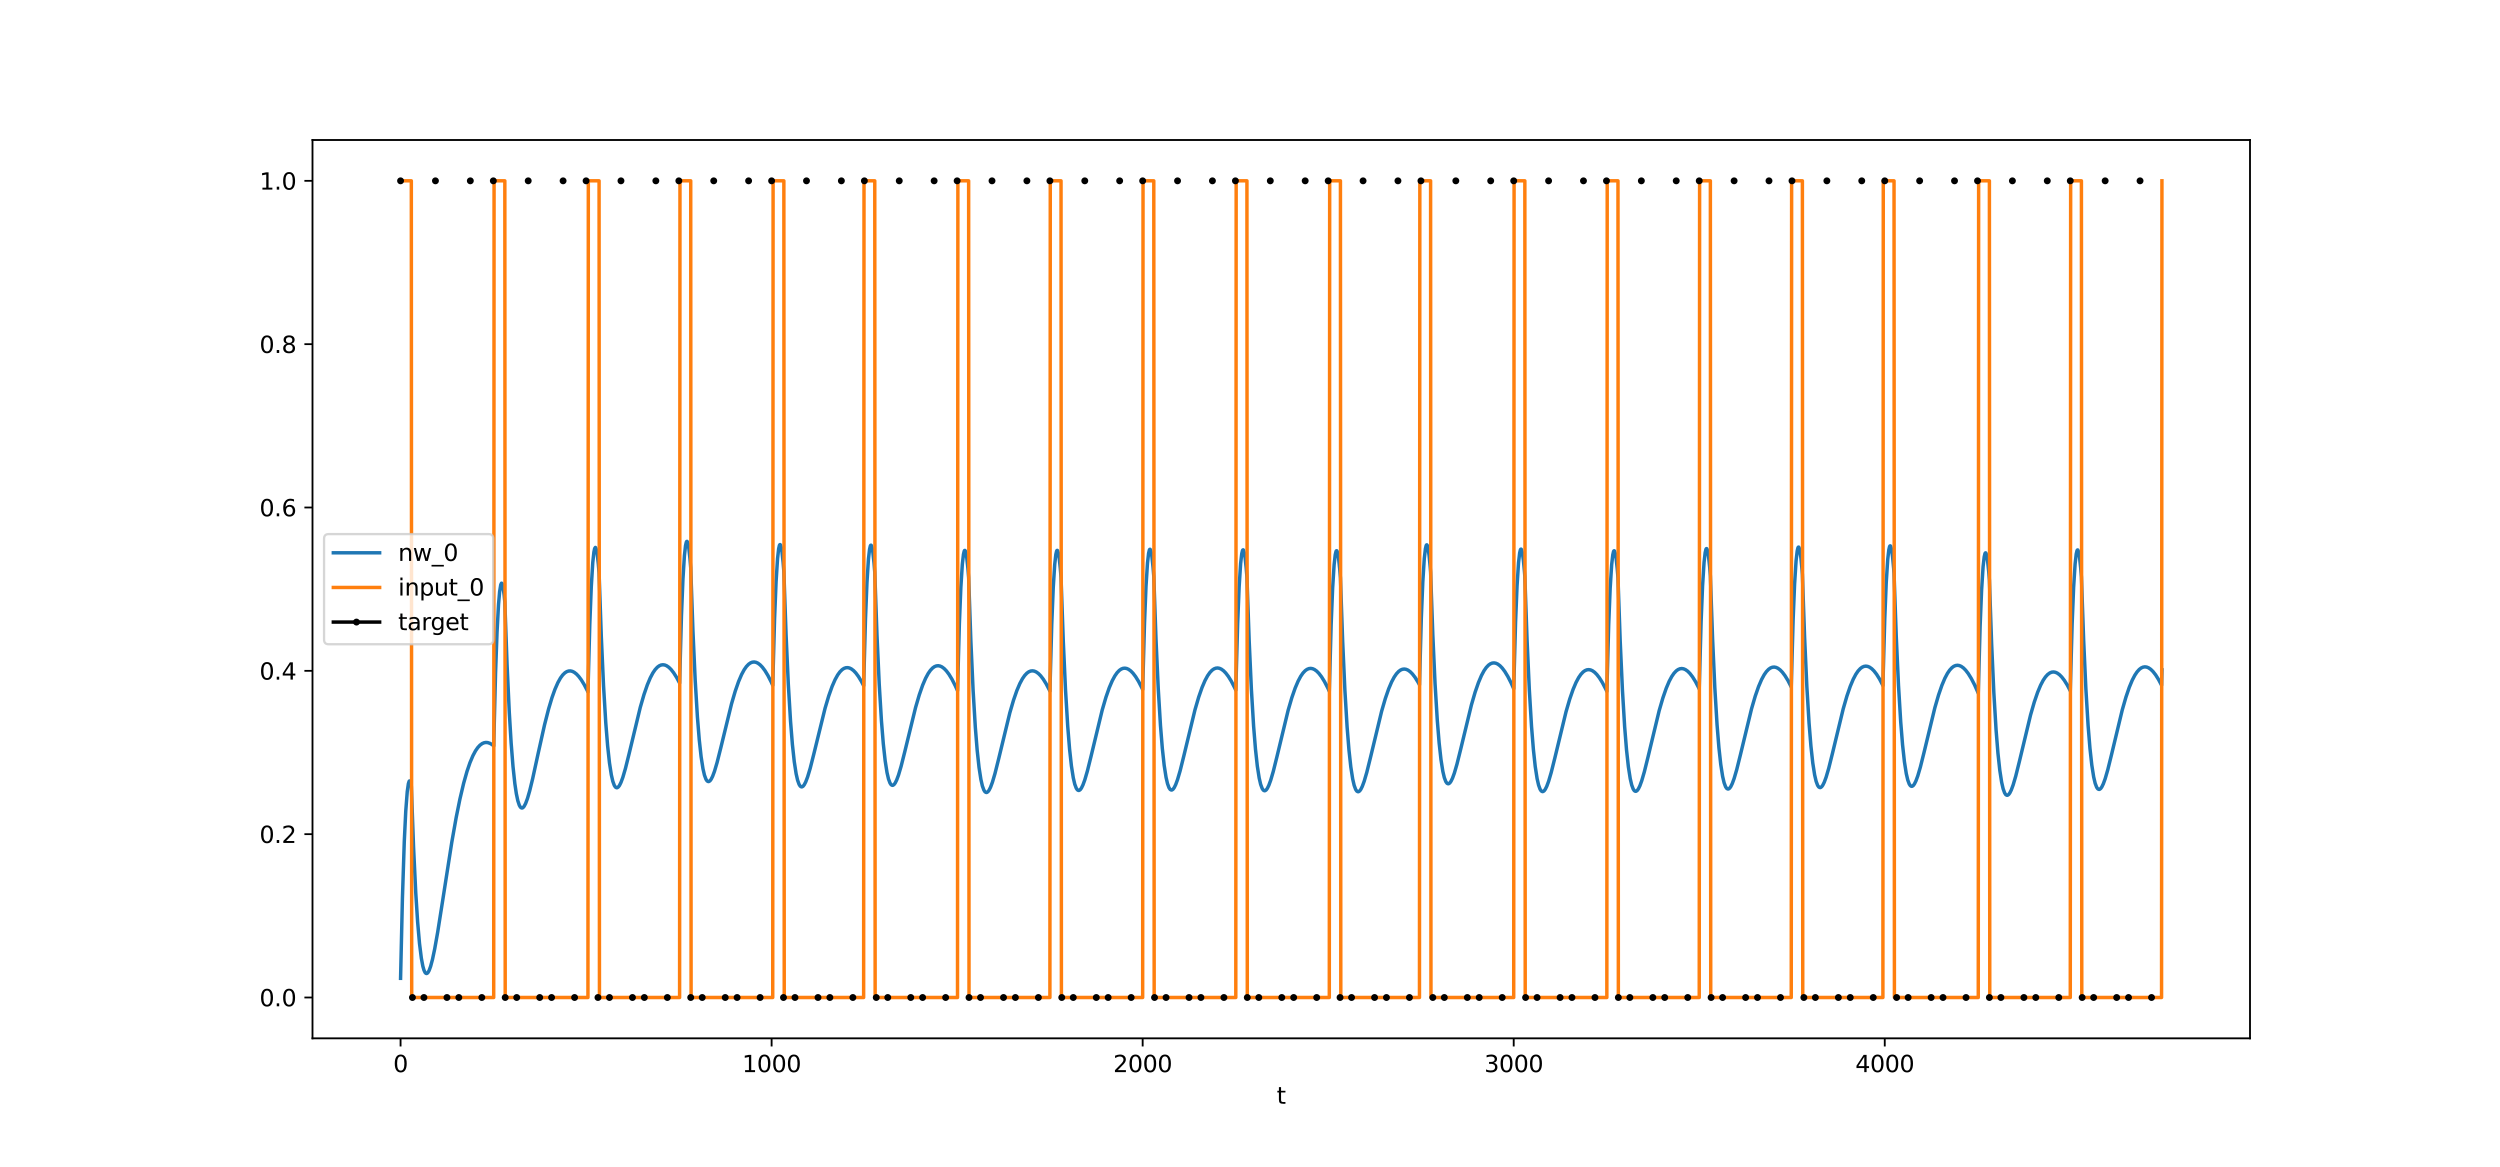 <?xml version="1.0" encoding="utf-8" standalone="no"?>
<!DOCTYPE svg PUBLIC "-//W3C//DTD SVG 1.1//EN"
  "http://www.w3.org/Graphics/SVG/1.1/DTD/svg11.dtd">
<svg xmlns:xlink="http://www.w3.org/1999/xlink" width="1080pt" height="504pt" viewBox="0 0 1080 504" xmlns="http://www.w3.org/2000/svg" version="1.1">
 <defs>
  <style type="text/css">*{stroke-linejoin: round; stroke-linecap: butt}</style>
 </defs>
 <g id="figure_1">
  <g id="patch_1">
   <path d="M 0 504 
L 1080 504 
L 1080 0 
L 0 0 
z
" style="fill: #ffffff"/>
  </g>
  <g id="axes_1">
   <g id="patch_2">
    <path d="M 135 448.56 
L 972 448.56 
L 972 60.48 
L 135 60.48 
z
" style="fill: #ffffff"/>
   </g>
   <g id="matplotlib.axis_1">
    <g id="xtick_1">
     <g id="line2d_1">
      <defs>
       <path id="mf1844cae57" d="M 0 0 
L 0 3.5 
" style="stroke: #000000; stroke-width: 0.8"/>
      </defs>
      <g>
       <use xlink:href="#mf1844cae57" x="173.045" y="448.56" style="stroke: #000000; stroke-width: 0.8"/>
      </g>
     </g>
     <g id="text_1">
      <!-- 0 -->
      <g transform="translate(169.864 463.158) scale(0.1 -0.1)">
       <defs>
        <path id="DejaVuSans-30" d="M 2034 4250 
Q 1547 4250 1301 3770 
Q 1056 3291 1056 2328 
Q 1056 1369 1301 889 
Q 1547 409 2034 409 
Q 2525 409 2770 889 
Q 3016 1369 3016 2328 
Q 3016 3291 2770 3770 
Q 2525 4250 2034 4250 
z
M 2034 4750 
Q 2819 4750 3233 4129 
Q 3647 3509 3647 2328 
Q 3647 1150 3233 529 
Q 2819 -91 2034 -91 
Q 1250 -91 836 529 
Q 422 1150 422 2328 
Q 422 3509 836 4129 
Q 1250 4750 2034 4750 
z
" transform="scale(0.016)"/>
       </defs>
       <use xlink:href="#DejaVuSans-30"/>
      </g>
     </g>
    </g>
    <g id="xtick_2">
     <g id="line2d_2">
      <g>
       <use xlink:href="#mf1844cae57" x="333.338" y="448.56" style="stroke: #000000; stroke-width: 0.8"/>
      </g>
     </g>
     <g id="text_2">
      <!-- 1000 -->
      <g transform="translate(320.613 463.158) scale(0.1 -0.1)">
       <defs>
        <path id="DejaVuSans-31" d="M 794 531 
L 1825 531 
L 1825 4091 
L 703 3866 
L 703 4441 
L 1819 4666 
L 2450 4666 
L 2450 531 
L 3481 531 
L 3481 0 
L 794 0 
L 794 531 
z
" transform="scale(0.016)"/>
       </defs>
       <use xlink:href="#DejaVuSans-31"/>
       <use xlink:href="#DejaVuSans-30" x="63.623"/>
       <use xlink:href="#DejaVuSans-30" x="127.246"/>
       <use xlink:href="#DejaVuSans-30" x="190.869"/>
      </g>
     </g>
    </g>
    <g id="xtick_3">
     <g id="line2d_3">
      <g>
       <use xlink:href="#mf1844cae57" x="493.631" y="448.56" style="stroke: #000000; stroke-width: 0.8"/>
      </g>
     </g>
     <g id="text_3">
      <!-- 2000 -->
      <g transform="translate(480.906 463.158) scale(0.1 -0.1)">
       <defs>
        <path id="DejaVuSans-32" d="M 1228 531 
L 3431 531 
L 3431 0 
L 469 0 
L 469 531 
Q 828 903 1448 1529 
Q 2069 2156 2228 2338 
Q 2531 2678 2651 2914 
Q 2772 3150 2772 3378 
Q 2772 3750 2511 3984 
Q 2250 4219 1831 4219 
Q 1534 4219 1204 4116 
Q 875 4013 500 3803 
L 500 4441 
Q 881 4594 1212 4672 
Q 1544 4750 1819 4750 
Q 2544 4750 2975 4387 
Q 3406 4025 3406 3419 
Q 3406 3131 3298 2873 
Q 3191 2616 2906 2266 
Q 2828 2175 2409 1742 
Q 1991 1309 1228 531 
z
" transform="scale(0.016)"/>
       </defs>
       <use xlink:href="#DejaVuSans-32"/>
       <use xlink:href="#DejaVuSans-30" x="63.623"/>
       <use xlink:href="#DejaVuSans-30" x="127.246"/>
       <use xlink:href="#DejaVuSans-30" x="190.869"/>
      </g>
     </g>
    </g>
    <g id="xtick_4">
     <g id="line2d_4">
      <g>
       <use xlink:href="#mf1844cae57" x="653.923" y="448.56" style="stroke: #000000; stroke-width: 0.8"/>
      </g>
     </g>
     <g id="text_4">
      <!-- 3000 -->
      <g transform="translate(641.198 463.158) scale(0.1 -0.1)">
       <defs>
        <path id="DejaVuSans-33" d="M 2597 2516 
Q 3050 2419 3304 2112 
Q 3559 1806 3559 1356 
Q 3559 666 3084 287 
Q 2609 -91 1734 -91 
Q 1441 -91 1130 -33 
Q 819 25 488 141 
L 488 750 
Q 750 597 1062 519 
Q 1375 441 1716 441 
Q 2309 441 2620 675 
Q 2931 909 2931 1356 
Q 2931 1769 2642 2001 
Q 2353 2234 1838 2234 
L 1294 2234 
L 1294 2753 
L 1863 2753 
Q 2328 2753 2575 2939 
Q 2822 3125 2822 3475 
Q 2822 3834 2567 4026 
Q 2313 4219 1838 4219 
Q 1578 4219 1281 4162 
Q 984 4106 628 3988 
L 628 4550 
Q 988 4650 1302 4700 
Q 1616 4750 1894 4750 
Q 2613 4750 3031 4423 
Q 3450 4097 3450 3541 
Q 3450 3153 3228 2886 
Q 3006 2619 2597 2516 
z
" transform="scale(0.016)"/>
       </defs>
       <use xlink:href="#DejaVuSans-33"/>
       <use xlink:href="#DejaVuSans-30" x="63.623"/>
       <use xlink:href="#DejaVuSans-30" x="127.246"/>
       <use xlink:href="#DejaVuSans-30" x="190.869"/>
      </g>
     </g>
    </g>
    <g id="xtick_5">
     <g id="line2d_5">
      <g>
       <use xlink:href="#mf1844cae57" x="814.216" y="448.56" style="stroke: #000000; stroke-width: 0.8"/>
      </g>
     </g>
     <g id="text_5">
      <!-- 4000 -->
      <g transform="translate(801.491 463.158) scale(0.1 -0.1)">
       <defs>
        <path id="DejaVuSans-34" d="M 2419 4116 
L 825 1625 
L 2419 1625 
L 2419 4116 
z
M 2253 4666 
L 3047 4666 
L 3047 1625 
L 3713 1625 
L 3713 1100 
L 3047 1100 
L 3047 0 
L 2419 0 
L 2419 1100 
L 313 1100 
L 313 1709 
L 2253 4666 
z
" transform="scale(0.016)"/>
       </defs>
       <use xlink:href="#DejaVuSans-34"/>
       <use xlink:href="#DejaVuSans-30" x="63.623"/>
       <use xlink:href="#DejaVuSans-30" x="127.246"/>
       <use xlink:href="#DejaVuSans-30" x="190.869"/>
      </g>
     </g>
    </g>
    <g id="text_6">
     <!-- t -->
     <g transform="translate(551.54 476.837) scale(0.1 -0.1)">
      <defs>
       <path id="DejaVuSans-74" d="M 1172 4494 
L 1172 3500 
L 2356 3500 
L 2356 3053 
L 1172 3053 
L 1172 1153 
Q 1172 725 1289 603 
Q 1406 481 1766 481 
L 2356 481 
L 2356 0 
L 1766 0 
Q 1100 0 847 248 
Q 594 497 594 1153 
L 594 3053 
L 172 3053 
L 172 3500 
L 594 3500 
L 594 4494 
L 1172 4494 
z
" transform="scale(0.016)"/>
      </defs>
      <use xlink:href="#DejaVuSans-74"/>
     </g>
    </g>
   </g>
   <g id="matplotlib.axis_2">
    <g id="ytick_1">
     <g id="line2d_6">
      <defs>
       <path id="m1fc1ba0009" d="M 0 0 
L -3.5 0 
" style="stroke: #000000; stroke-width: 0.8"/>
      </defs>
      <g>
       <use xlink:href="#m1fc1ba0009" x="135" y="430.92" style="stroke: #000000; stroke-width: 0.8"/>
      </g>
     </g>
     <g id="text_7">
      <!-- 0.0 -->
      <g transform="translate(112.097 434.719) scale(0.1 -0.1)">
       <defs>
        <path id="DejaVuSans-2e" d="M 684 794 
L 1344 794 
L 1344 0 
L 684 0 
L 684 794 
z
" transform="scale(0.016)"/>
       </defs>
       <use xlink:href="#DejaVuSans-30"/>
       <use xlink:href="#DejaVuSans-2e" x="63.623"/>
       <use xlink:href="#DejaVuSans-30" x="95.41"/>
      </g>
     </g>
    </g>
    <g id="ytick_2">
     <g id="line2d_7">
      <g>
       <use xlink:href="#m1fc1ba0009" x="135" y="360.36" style="stroke: #000000; stroke-width: 0.8"/>
      </g>
     </g>
     <g id="text_8">
      <!-- 0.2 -->
      <g transform="translate(112.097 364.159) scale(0.1 -0.1)">
       <use xlink:href="#DejaVuSans-30"/>
       <use xlink:href="#DejaVuSans-2e" x="63.623"/>
       <use xlink:href="#DejaVuSans-32" x="95.41"/>
      </g>
     </g>
    </g>
    <g id="ytick_3">
     <g id="line2d_8">
      <g>
       <use xlink:href="#m1fc1ba0009" x="135" y="289.8" style="stroke: #000000; stroke-width: 0.8"/>
      </g>
     </g>
     <g id="text_9">
      <!-- 0.4 -->
      <g transform="translate(112.097 293.599) scale(0.1 -0.1)">
       <use xlink:href="#DejaVuSans-30"/>
       <use xlink:href="#DejaVuSans-2e" x="63.623"/>
       <use xlink:href="#DejaVuSans-34" x="95.41"/>
      </g>
     </g>
    </g>
    <g id="ytick_4">
     <g id="line2d_9">
      <g>
       <use xlink:href="#m1fc1ba0009" x="135" y="219.24" style="stroke: #000000; stroke-width: 0.8"/>
      </g>
     </g>
     <g id="text_10">
      <!-- 0.6 -->
      <g transform="translate(112.097 223.039) scale(0.1 -0.1)">
       <defs>
        <path id="DejaVuSans-36" d="M 2113 2584 
Q 1688 2584 1439 2293 
Q 1191 2003 1191 1497 
Q 1191 994 1439 701 
Q 1688 409 2113 409 
Q 2538 409 2786 701 
Q 3034 994 3034 1497 
Q 3034 2003 2786 2293 
Q 2538 2584 2113 2584 
z
M 3366 4563 
L 3366 3988 
Q 3128 4100 2886 4159 
Q 2644 4219 2406 4219 
Q 1781 4219 1451 3797 
Q 1122 3375 1075 2522 
Q 1259 2794 1537 2939 
Q 1816 3084 2150 3084 
Q 2853 3084 3261 2657 
Q 3669 2231 3669 1497 
Q 3669 778 3244 343 
Q 2819 -91 2113 -91 
Q 1303 -91 875 529 
Q 447 1150 447 2328 
Q 447 3434 972 4092 
Q 1497 4750 2381 4750 
Q 2619 4750 2861 4703 
Q 3103 4656 3366 4563 
z
" transform="scale(0.016)"/>
       </defs>
       <use xlink:href="#DejaVuSans-30"/>
       <use xlink:href="#DejaVuSans-2e" x="63.623"/>
       <use xlink:href="#DejaVuSans-36" x="95.41"/>
      </g>
     </g>
    </g>
    <g id="ytick_5">
     <g id="line2d_10">
      <g>
       <use xlink:href="#m1fc1ba0009" x="135" y="148.68" style="stroke: #000000; stroke-width: 0.8"/>
      </g>
     </g>
     <g id="text_11">
      <!-- 0.8 -->
      <g transform="translate(112.097 152.479) scale(0.1 -0.1)">
       <defs>
        <path id="DejaVuSans-38" d="M 2034 2216 
Q 1584 2216 1326 1975 
Q 1069 1734 1069 1313 
Q 1069 891 1326 650 
Q 1584 409 2034 409 
Q 2484 409 2743 651 
Q 3003 894 3003 1313 
Q 3003 1734 2745 1975 
Q 2488 2216 2034 2216 
z
M 1403 2484 
Q 997 2584 770 2862 
Q 544 3141 544 3541 
Q 544 4100 942 4425 
Q 1341 4750 2034 4750 
Q 2731 4750 3128 4425 
Q 3525 4100 3525 3541 
Q 3525 3141 3298 2862 
Q 3072 2584 2669 2484 
Q 3125 2378 3379 2068 
Q 3634 1759 3634 1313 
Q 3634 634 3220 271 
Q 2806 -91 2034 -91 
Q 1263 -91 848 271 
Q 434 634 434 1313 
Q 434 1759 690 2068 
Q 947 2378 1403 2484 
z
M 1172 3481 
Q 1172 3119 1398 2916 
Q 1625 2713 2034 2713 
Q 2441 2713 2670 2916 
Q 2900 3119 2900 3481 
Q 2900 3844 2670 4047 
Q 2441 4250 2034 4250 
Q 1625 4250 1398 4047 
Q 1172 3844 1172 3481 
z
" transform="scale(0.016)"/>
       </defs>
       <use xlink:href="#DejaVuSans-30"/>
       <use xlink:href="#DejaVuSans-2e" x="63.623"/>
       <use xlink:href="#DejaVuSans-38" x="95.41"/>
      </g>
     </g>
    </g>
    <g id="ytick_6">
     <g id="line2d_11">
      <g>
       <use xlink:href="#m1fc1ba0009" x="135" y="78.12" style="stroke: #000000; stroke-width: 0.8"/>
      </g>
     </g>
     <g id="text_12">
      <!-- 1.0 -->
      <g transform="translate(112.097 81.919) scale(0.1 -0.1)">
       <use xlink:href="#DejaVuSans-31"/>
       <use xlink:href="#DejaVuSans-2e" x="63.623"/>
       <use xlink:href="#DejaVuSans-30" x="95.41"/>
      </g>
     </g>
    </g>
   </g>
   <g id="line2d_12">
    <path d="M 173.045 422.64 
L 173.847 388.024 
L 174.648 363.56 
L 175.29 350.322 
L 175.931 341.987 
L 176.412 338.587 
L 176.732 337.544 
L 176.892 337.366 
L 177.053 337.405 
L 177.373 338.106 
L 177.694 339.588 
L 178.656 365.975 
L 179.617 385.905 
L 180.419 398.334 
L 181.22 407.527 
L 182.022 413.953 
L 182.663 417.381 
L 183.144 419.078 
L 183.625 420.109 
L 183.945 420.46 
L 184.266 420.563 
L 184.587 420.437 
L 184.907 420.099 
L 185.388 419.23 
L 186.029 417.472 
L 186.831 414.465 
L 187.792 409.92 
L 189.075 402.722 
L 191.159 389.511 
L 195.166 363.889 
L 197.089 353.06 
L 198.692 345.156 
L 200.295 338.373 
L 201.738 333.258 
L 203.02 329.495 
L 204.303 326.45 
L 205.425 324.354 
L 206.386 322.96 
L 207.348 321.92 
L 208.31 321.217 
L 209.111 320.875 
L 209.913 320.742 
L 210.714 320.808 
L 211.676 321.133 
L 212.638 321.708 
L 213.279 322.221 
L 214.08 290.742 
L 214.722 273.023 
L 215.363 261.105 
L 215.844 255.551 
L 216.324 252.595 
L 216.645 251.941 
L 216.805 251.983 
L 216.966 252.26 
L 217.286 253.483 
L 217.767 256.876 
L 218.088 260.089 
L 219.049 287.045 
L 220.011 307.764 
L 220.813 320.996 
L 221.614 331.109 
L 222.416 338.557 
L 223.057 342.868 
L 223.698 345.915 
L 224.339 347.864 
L 224.82 348.696 
L 225.301 349.052 
L 225.621 349.052 
L 225.942 348.879 
L 226.423 348.327 
L 227.064 347.11 
L 227.866 344.95 
L 228.827 341.633 
L 230.11 336.371 
L 232.514 325.335 
L 235.239 313.133 
L 237.002 306.236 
L 238.445 301.411 
L 239.727 297.811 
L 241.01 294.886 
L 242.132 292.886 
L 243.093 291.581 
L 244.055 290.645 
L 244.857 290.139 
L 245.658 289.874 
L 246.459 289.841 
L 247.261 290.029 
L 248.062 290.429 
L 249.024 291.173 
L 249.986 292.188 
L 251.108 293.687 
L 252.39 295.78 
L 253.833 298.565 
L 253.993 298.9 
L 254.795 269.54 
L 255.436 253.419 
L 256.077 243.013 
L 256.558 238.537 
L 256.878 236.987 
L 257.199 236.494 
L 257.359 236.622 
L 257.68 237.584 
L 258.001 239.431 
L 258.481 243.723 
L 258.802 247.513 
L 259.764 274.979 
L 260.726 296.209 
L 261.687 312.205 
L 262.489 322.169 
L 263.29 329.545 
L 264.092 334.724 
L 264.733 337.519 
L 265.374 339.286 
L 265.855 340.023 
L 266.336 340.317 
L 266.656 340.291 
L 267.137 339.956 
L 267.618 339.304 
L 268.259 338.011 
L 269.061 335.835 
L 270.183 332.008 
L 271.786 325.567 
L 276.594 305.588 
L 278.197 300.06 
L 279.64 295.87 
L 280.922 292.827 
L 282.044 290.706 
L 283.006 289.292 
L 283.968 288.246 
L 284.769 287.649 
L 285.571 287.294 
L 286.372 287.176 
L 287.174 287.283 
L 287.975 287.608 
L 288.937 288.271 
L 289.899 289.214 
L 291.021 290.643 
L 292.303 292.674 
L 293.586 295.086 
L 294.387 266.059 
L 295.028 250.186 
L 295.669 240.013 
L 296.15 235.703 
L 296.471 234.258 
L 296.631 233.935 
L 296.791 233.868 
L 296.952 234.045 
L 297.272 235.103 
L 297.593 237.044 
L 298.074 241.47 
L 298.394 245.346 
L 299.356 272.673 
L 300.318 293.79 
L 301.28 309.697 
L 302.081 319.603 
L 302.882 326.936 
L 303.684 332.083 
L 304.325 334.86 
L 304.966 336.617 
L 305.447 337.349 
L 305.928 337.642 
L 306.249 337.618 
L 306.73 337.288 
L 307.21 336.643 
L 307.852 335.364 
L 308.653 333.212 
L 309.775 329.429 
L 311.378 323.071 
L 316.026 304.026 
L 317.629 298.554 
L 319.072 294.412 
L 320.354 291.412 
L 321.476 289.33 
L 322.438 287.952 
L 323.4 286.943 
L 324.201 286.38 
L 325.003 286.061 
L 325.804 285.98 
L 326.606 286.127 
L 327.407 286.493 
L 328.369 287.208 
L 329.331 288.205 
L 330.453 289.702 
L 331.735 291.813 
L 333.178 294.646 
L 333.819 296.044 
L 334.62 267.136 
L 335.262 251.354 
L 335.903 241.267 
L 336.384 237.019 
L 336.704 235.614 
L 336.865 235.311 
L 337.025 235.262 
L 337.185 235.459 
L 337.506 236.554 
L 337.826 238.53 
L 338.307 243.008 
L 338.628 246.916 
L 339.589 274.367 
L 340.551 295.598 
L 341.513 311.608 
L 342.314 321.593 
L 343.116 328.998 
L 343.917 334.212 
L 344.559 337.038 
L 345.2 338.839 
L 345.681 339.604 
L 346.161 339.926 
L 346.482 339.921 
L 346.963 339.617 
L 347.444 338.997 
L 348.085 337.749 
L 348.886 335.63 
L 350.009 331.887 
L 351.611 325.573 
L 356.42 305.997 
L 358.023 300.607 
L 359.466 296.543 
L 360.748 293.61 
L 361.87 291.585 
L 362.832 290.253 
L 363.794 289.287 
L 364.595 288.757 
L 365.397 288.469 
L 366.198 288.416 
L 367 288.588 
L 367.801 288.977 
L 368.763 289.715 
L 369.725 290.731 
L 370.847 292.244 
L 372.129 294.368 
L 373.091 296.211 
L 373.892 267.327 
L 374.533 251.563 
L 375.174 241.494 
L 375.655 237.257 
L 375.976 235.86 
L 376.136 235.561 
L 376.297 235.516 
L 376.457 235.717 
L 376.777 236.82 
L 377.098 238.803 
L 377.579 243.292 
L 377.899 247.208 
L 378.861 274.483 
L 379.823 295.557 
L 380.785 311.428 
L 381.586 321.308 
L 382.388 328.619 
L 383.189 333.747 
L 383.83 336.512 
L 384.471 338.257 
L 384.952 338.983 
L 385.433 339.269 
L 385.754 339.241 
L 386.235 338.906 
L 386.716 338.256 
L 387.357 336.972 
L 388.158 334.815 
L 389.28 331.026 
L 390.883 324.664 
L 395.532 305.623 
L 397.135 300.155 
L 398.577 296.016 
L 399.86 293.019 
L 400.982 290.94 
L 401.943 289.563 
L 402.905 288.556 
L 403.707 287.994 
L 404.508 287.676 
L 405.309 287.594 
L 406.111 287.742 
L 406.912 288.107 
L 407.874 288.821 
L 408.836 289.816 
L 409.958 291.309 
L 411.24 293.415 
L 412.683 296.241 
L 413.645 298.363 
L 414.446 269.51 
L 415.087 253.769 
L 415.728 243.722 
L 416.209 239.501 
L 416.53 238.114 
L 416.69 237.82 
L 416.851 237.78 
L 417.011 237.985 
L 417.331 239.096 
L 417.652 241.088 
L 418.133 245.588 
L 418.453 249.511 
L 419.415 276.955 
L 420.377 298.174 
L 421.339 314.169 
L 422.14 324.138 
L 422.942 331.523 
L 423.743 336.714 
L 424.384 339.52 
L 425.025 341.301 
L 425.506 342.048 
L 425.987 342.353 
L 426.308 342.336 
L 426.789 342.013 
L 427.27 341.374 
L 427.911 340.098 
L 428.712 337.944 
L 429.834 334.15 
L 431.437 327.757 
L 436.246 307.925 
L 437.849 302.446 
L 439.292 298.3 
L 440.574 295.295 
L 441.696 293.207 
L 442.658 291.821 
L 443.619 290.801 
L 444.421 290.227 
L 445.222 289.894 
L 446.024 289.797 
L 446.825 289.926 
L 447.627 290.271 
L 448.588 290.957 
L 449.55 291.923 
L 450.672 293.378 
L 451.955 295.436 
L 453.397 298.203 
L 453.558 298.537 
L 454.359 269.631 
L 455 253.85 
L 455.641 243.765 
L 456.122 239.518 
L 456.443 238.113 
L 456.603 237.81 
L 456.763 237.762 
L 456.924 237.959 
L 457.244 239.055 
L 457.565 241.031 
L 458.046 245.51 
L 458.366 249.418 
L 459.328 276.728 
L 460.29 297.825 
L 461.252 313.708 
L 462.053 323.59 
L 462.855 330.897 
L 463.656 336.016 
L 464.297 338.769 
L 464.938 340.499 
L 465.419 341.212 
L 465.9 341.484 
L 466.221 341.445 
L 466.702 341.093 
L 467.182 340.425 
L 467.824 339.115 
L 468.625 336.922 
L 469.747 333.08 
L 471.35 326.632 
L 476.159 306.715 
L 477.762 301.228 
L 479.204 297.083 
L 480.487 294.084 
L 481.609 292.004 
L 482.571 290.626 
L 483.532 289.618 
L 484.334 289.054 
L 485.135 288.733 
L 485.937 288.648 
L 486.738 288.79 
L 487.54 289.15 
L 488.501 289.854 
L 489.463 290.838 
L 490.585 292.315 
L 491.867 294.4 
L 493.31 297.198 
L 493.631 297.879 
L 494.432 269.023 
L 495.073 253.282 
L 495.715 243.235 
L 496.195 239.015 
L 496.516 237.629 
L 496.676 237.335 
L 496.837 237.295 
L 496.997 237.501 
L 497.317 238.614 
L 497.638 240.608 
L 498.119 245.112 
L 498.439 249.037 
L 499.401 276.381 
L 500.363 297.508 
L 501.325 313.42 
L 502.126 323.324 
L 502.928 330.651 
L 503.729 335.788 
L 504.37 338.555 
L 505.011 340.298 
L 505.492 341.02 
L 505.973 341.301 
L 506.294 341.268 
L 506.775 340.923 
L 507.256 340.263 
L 507.897 338.962 
L 508.698 336.78 
L 509.82 332.951 
L 511.423 326.519 
L 516.232 306.631 
L 517.835 301.149 
L 519.278 297.007 
L 520.56 294.008 
L 521.682 291.929 
L 522.644 290.552 
L 523.605 289.543 
L 524.407 288.978 
L 525.208 288.656 
L 526.01 288.57 
L 526.811 288.711 
L 527.613 289.069 
L 528.574 289.771 
L 529.536 290.754 
L 530.658 292.228 
L 531.941 294.311 
L 533.383 297.105 
L 533.864 298.133 
L 534.666 269.272 
L 535.307 253.528 
L 535.948 243.478 
L 536.429 239.256 
L 536.749 237.868 
L 536.91 237.574 
L 537.07 237.534 
L 537.23 237.739 
L 537.551 238.85 
L 537.871 240.843 
L 538.352 245.344 
L 538.673 249.268 
L 539.635 276.631 
L 540.596 297.775 
L 541.558 313.699 
L 542.36 323.612 
L 543.161 330.945 
L 543.963 336.089 
L 544.604 338.858 
L 545.245 340.604 
L 545.726 341.327 
L 546.207 341.609 
L 546.527 341.576 
L 547.008 341.232 
L 547.489 340.572 
L 548.13 339.27 
L 548.932 337.087 
L 550.054 333.254 
L 551.657 326.815 
L 556.465 306.893 
L 558.068 301.398 
L 559.511 297.244 
L 560.793 294.234 
L 561.915 292.144 
L 562.877 290.758 
L 563.839 289.741 
L 564.64 289.169 
L 565.442 288.84 
L 566.243 288.747 
L 567.045 288.88 
L 567.846 289.231 
L 568.808 289.925 
L 569.77 290.899 
L 570.892 292.365 
L 572.174 294.437 
L 573.617 297.22 
L 574.258 298.596 
L 575.059 269.714 
L 575.701 253.953 
L 576.342 243.887 
L 576.823 239.654 
L 577.143 238.259 
L 577.303 237.961 
L 577.464 237.918 
L 577.624 238.119 
L 577.945 239.224 
L 578.265 241.21 
L 578.746 245.702 
L 579.067 249.62 
L 580.028 277.001 
L 580.99 298.159 
L 581.952 314.096 
L 582.753 324.017 
L 583.555 331.357 
L 584.356 336.505 
L 584.998 339.278 
L 585.639 341.026 
L 586.12 341.75 
L 586.6 342.032 
L 586.921 342 
L 587.402 341.656 
L 587.883 340.995 
L 588.524 339.692 
L 589.325 337.507 
L 590.447 333.67 
L 592.05 327.223 
L 596.859 307.266 
L 598.462 301.756 
L 599.905 297.588 
L 601.187 294.566 
L 602.309 292.466 
L 603.271 291.07 
L 604.233 290.043 
L 605.034 289.463 
L 605.836 289.126 
L 606.637 289.025 
L 607.438 289.151 
L 608.24 289.494 
L 609.202 290.179 
L 610.163 291.144 
L 611.285 292.599 
L 612.568 294.659 
L 613.209 295.835 
L 614.01 267.011 
L 614.652 251.294 
L 615.293 241.271 
L 615.774 237.069 
L 616.094 235.695 
L 616.255 235.407 
L 616.415 235.373 
L 616.575 235.585 
L 616.896 236.71 
L 617.377 240.029 
L 617.857 245.119 
L 618.018 247.176 
L 618.98 274.349 
L 619.941 295.328 
L 620.903 311.11 
L 621.705 320.921 
L 622.506 328.166 
L 623.307 333.233 
L 623.949 335.95 
L 624.59 337.651 
L 625.071 338.344 
L 625.552 338.6 
L 625.872 338.552 
L 626.353 338.187 
L 626.834 337.51 
L 627.475 336.19 
L 628.277 333.991 
L 629.399 330.148 
L 631.001 323.717 
L 635.65 304.529 
L 637.253 299.025 
L 638.696 294.861 
L 639.978 291.844 
L 641.1 289.751 
L 642.062 288.365 
L 643.023 287.35 
L 643.825 286.782 
L 644.626 286.459 
L 645.428 286.375 
L 646.229 286.52 
L 647.031 286.884 
L 647.993 287.596 
L 648.954 288.592 
L 650.076 290.087 
L 651.359 292.197 
L 652.801 295.028 
L 653.923 297.526 
L 654.725 268.748 
L 655.366 253.065 
L 656.007 243.074 
L 656.488 238.895 
L 656.809 237.535 
L 656.969 237.254 
L 657.129 237.227 
L 657.289 237.446 
L 657.61 238.583 
L 658.091 241.919 
L 658.572 247.025 
L 658.732 249.086 
L 659.694 276.544 
L 660.656 297.775 
L 661.617 313.778 
L 662.419 323.751 
L 663.22 331.139 
L 664.022 336.333 
L 664.663 339.14 
L 665.304 340.92 
L 665.785 341.667 
L 666.266 341.971 
L 666.586 341.953 
L 667.067 341.629 
L 667.548 340.987 
L 668.189 339.709 
L 668.991 337.552 
L 670.113 333.75 
L 671.716 327.347 
L 676.525 307.477 
L 678.128 301.985 
L 679.57 297.827 
L 680.852 294.812 
L 681.975 292.716 
L 682.936 291.322 
L 683.898 290.296 
L 684.7 289.716 
L 685.501 289.379 
L 686.302 289.277 
L 687.104 289.401 
L 687.905 289.742 
L 688.867 290.424 
L 689.829 291.385 
L 690.951 292.835 
L 692.233 294.889 
L 693.676 297.652 
L 694.157 298.669 
L 694.958 269.771 
L 695.599 253.997 
L 696.241 243.92 
L 696.721 239.678 
L 697.042 238.278 
L 697.202 237.977 
L 697.363 237.93 
L 697.523 238.129 
L 697.844 239.229 
L 698.164 241.209 
L 698.645 245.694 
L 698.966 249.607 
L 699.927 276.958 
L 700.889 298.09 
L 701.851 314.001 
L 702.652 323.904 
L 703.454 331.227 
L 704.255 336.359 
L 704.896 339.121 
L 705.538 340.858 
L 706.018 341.575 
L 706.499 341.85 
L 706.82 341.814 
L 707.301 341.463 
L 707.782 340.797 
L 708.423 339.487 
L 709.224 337.294 
L 710.346 333.447 
L 711.949 326.99 
L 716.758 307.022 
L 718.361 301.514 
L 719.804 297.348 
L 721.086 294.33 
L 722.208 292.233 
L 723.17 290.841 
L 724.131 289.819 
L 724.933 289.243 
L 725.734 288.91 
L 726.536 288.813 
L 727.337 288.944 
L 728.139 289.292 
L 729.101 289.982 
L 730.062 290.953 
L 731.184 292.415 
L 732.467 294.484 
L 733.909 297.264 
L 734.07 297.6 
L 734.871 268.737 
L 735.512 252.991 
L 736.153 242.941 
L 736.634 238.719 
L 736.955 237.331 
L 737.115 237.037 
L 737.275 236.997 
L 737.436 237.203 
L 737.756 238.315 
L 738.077 240.308 
L 738.558 244.812 
L 738.878 248.737 
L 739.84 276.056 
L 740.802 297.161 
L 741.764 313.052 
L 742.565 322.942 
L 743.367 330.255 
L 744.168 335.38 
L 744.809 338.138 
L 745.45 339.874 
L 745.931 340.59 
L 746.412 340.866 
L 746.733 340.83 
L 747.214 340.481 
L 747.695 339.817 
L 748.336 338.511 
L 749.137 336.324 
L 750.259 332.49 
L 751.862 326.054 
L 756.671 306.171 
L 758.274 300.696 
L 759.716 296.561 
L 760.999 293.571 
L 762.121 291.499 
L 763.083 290.128 
L 764.044 289.127 
L 764.846 288.569 
L 765.647 288.253 
L 766.449 288.174 
L 767.25 288.322 
L 768.052 288.687 
L 769.013 289.398 
L 769.975 290.389 
L 771.097 291.874 
L 772.38 293.968 
L 773.822 296.776 
L 774.624 267.959 
L 775.265 252.248 
L 775.906 242.231 
L 776.387 238.033 
L 776.707 236.661 
L 776.868 236.374 
L 777.028 236.342 
L 777.188 236.554 
L 777.509 237.681 
L 777.99 241.003 
L 778.471 246.095 
L 778.631 248.152 
L 779.593 275.457 
L 780.555 296.552 
L 781.516 312.436 
L 782.318 322.321 
L 783.119 329.632 
L 783.921 334.757 
L 784.562 337.515 
L 785.203 339.251 
L 785.684 339.969 
L 786.165 340.246 
L 786.485 340.212 
L 786.966 339.865 
L 787.447 339.204 
L 788.088 337.902 
L 788.89 335.721 
L 790.012 331.896 
L 791.615 325.475 
L 796.263 306.238 
L 797.866 300.697 
L 799.309 296.493 
L 800.591 293.437 
L 801.713 291.307 
L 802.675 289.887 
L 803.637 288.837 
L 804.438 288.239 
L 805.24 287.886 
L 806.041 287.771 
L 806.842 287.884 
L 807.644 288.216 
L 808.606 288.891 
L 809.567 289.848 
L 810.69 291.297 
L 811.972 293.356 
L 813.414 296.13 
L 814.216 267.344 
L 814.857 251.657 
L 815.498 241.662 
L 815.979 237.48 
L 816.3 236.119 
L 816.46 235.838 
L 816.62 235.81 
L 816.781 236.028 
L 817.101 237.165 
L 817.582 240.501 
L 818.063 245.607 
L 818.223 247.668 
L 819.185 274.956 
L 820.147 296.036 
L 821.109 311.909 
L 821.91 321.787 
L 822.711 329.092 
L 823.513 334.212 
L 824.154 336.968 
L 824.795 338.703 
L 825.276 339.421 
L 825.757 339.698 
L 826.078 339.663 
L 826.558 339.317 
L 827.039 338.657 
L 827.681 337.357 
L 828.482 335.179 
L 829.604 331.36 
L 831.207 324.949 
L 835.855 305.754 
L 837.458 300.231 
L 838.901 296.043 
L 840.183 293.002 
L 841.305 290.885 
L 842.267 289.477 
L 843.229 288.439 
L 844.03 287.85 
L 844.832 287.507 
L 845.633 287.401 
L 846.435 287.524 
L 847.236 287.866 
L 848.198 288.552 
L 849.16 289.521 
L 850.282 290.983 
L 851.564 293.057 
L 853.007 295.847 
L 854.61 299.442 
L 855.411 270.581 
L 856.052 254.835 
L 856.693 244.783 
L 857.174 240.559 
L 857.495 239.17 
L 857.655 238.875 
L 857.816 238.834 
L 857.976 239.038 
L 858.296 240.148 
L 858.617 242.138 
L 859.098 246.636 
L 859.418 250.557 
L 860.38 278.056 
L 861.342 299.319 
L 862.304 315.346 
L 863.105 325.333 
L 863.907 332.731 
L 864.708 337.93 
L 865.349 340.738 
L 865.99 342.518 
L 866.471 343.263 
L 866.952 343.564 
L 867.273 343.543 
L 867.754 343.214 
L 868.235 342.567 
L 868.876 341.279 
L 869.677 339.108 
L 870.799 335.284 
L 872.402 328.842 
L 877.211 308.828 
L 878.814 303.282 
L 880.257 299.075 
L 881.539 296.015 
L 882.661 293.88 
L 883.623 292.452 
L 884.584 291.393 
L 885.546 290.692 
L 886.348 290.375 
L 887.149 290.291 
L 887.951 290.432 
L 888.752 290.788 
L 889.714 291.486 
L 890.676 292.46 
L 891.798 293.923 
L 893.08 295.986 
L 894.362 298.426 
L 895.164 269.496 
L 895.805 253.698 
L 896.446 243.598 
L 896.927 239.341 
L 897.248 237.93 
L 897.408 237.625 
L 897.568 237.573 
L 897.728 237.768 
L 898.049 238.858 
L 898.37 240.83 
L 898.85 245.302 
L 899.171 249.207 
L 900.133 276.48 
L 901.095 297.541 
L 902.056 313.39 
L 902.858 323.247 
L 903.659 330.529 
L 904.461 335.625 
L 905.102 338.36 
L 905.743 340.074 
L 906.224 340.775 
L 906.705 341.036 
L 907.025 340.99 
L 907.506 340.627 
L 907.987 339.95 
L 908.628 338.627 
L 909.43 336.42 
L 910.552 332.56 
L 912.155 326.091 
L 916.803 306.732 
L 918.406 301.155 
L 919.849 296.92 
L 921.131 293.839 
L 922.253 291.688 
L 923.215 290.251 
L 924.177 289.185 
L 924.978 288.574 
L 925.78 288.209 
L 926.581 288.081 
L 927.383 288.183 
L 928.184 288.505 
L 929.146 289.167 
L 930.108 290.112 
L 931.23 291.549 
L 932.512 293.593 
L 933.794 296.024 
L 933.955 289.38 
L 933.955 289.38 
" clip-path="url(#p7cb6b33a88)" style="fill: none; stroke: #1f77b4; stroke-width: 1.5; stroke-linecap: square"/>
   </g>
   <g id="line2d_13">
    <path d="M 173.045 78.12 
L 177.694 78.12 
L 177.854 430.92 
L 213.279 430.92 
L 213.439 78.12 
L 218.088 78.12 
L 218.248 430.92 
L 253.993 430.92 
L 254.154 78.12 
L 258.802 78.12 
L 258.962 430.92 
L 293.586 430.92 
L 293.746 78.12 
L 298.394 78.12 
L 298.555 430.92 
L 333.819 430.92 
L 333.979 78.12 
L 338.628 78.12 
L 338.788 430.92 
L 373.091 430.92 
L 373.251 78.12 
L 377.899 78.12 
L 378.06 430.92 
L 413.645 430.92 
L 413.805 78.12 
L 418.453 78.12 
L 418.614 430.92 
L 453.558 430.92 
L 453.718 78.12 
L 458.366 78.12 
L 458.527 430.92 
L 493.631 430.92 
L 493.791 78.12 
L 498.439 78.12 
L 498.6 430.92 
L 533.864 430.92 
L 534.024 78.12 
L 538.673 78.12 
L 538.833 430.92 
L 574.258 430.92 
L 574.418 78.12 
L 579.067 78.12 
L 579.227 430.92 
L 613.209 430.92 
L 613.369 78.12 
L 618.018 78.12 
L 618.178 430.92 
L 653.923 430.92 
L 654.084 78.12 
L 658.732 78.12 
L 658.892 430.92 
L 694.157 430.92 
L 694.317 78.12 
L 698.966 78.12 
L 699.126 430.92 
L 734.07 430.92 
L 734.23 78.12 
L 738.878 78.12 
L 739.039 430.92 
L 773.822 430.92 
L 773.983 78.12 
L 778.631 78.12 
L 778.791 430.92 
L 813.414 430.92 
L 813.575 78.12 
L 818.223 78.12 
L 818.384 430.92 
L 854.61 430.92 
L 854.77 78.12 
L 859.418 78.12 
L 859.579 430.92 
L 894.362 430.92 
L 894.523 78.12 
L 899.171 78.12 
L 899.331 430.92 
L 933.794 430.92 
L 933.955 78.12 
L 933.955 78.12 
" clip-path="url(#p7cb6b33a88)" style="fill: none; stroke: #ff7f0e; stroke-width: 1.5; stroke-linecap: square"/>
   </g>
   <g id="line2d_14">
    <path d="M 929.466 430.92 
" clip-path="url(#p7cb6b33a88)" style="fill: none; stroke: #000000; stroke-width: 1.5; stroke-linecap: square"/>
    <defs>
     <path id="m64dbb9d866" d="M 0 1 
C 0.265 1 0.52 0.895 0.707 0.707 
C 0.895 0.52 1 0.265 1 0 
C 1 -0.265 0.895 -0.52 0.707 -0.707 
C 0.52 -0.895 0.265 -1 0 -1 
C -0.265 -1 -0.52 -0.895 -0.707 -0.707 
C -0.895 -0.52 -1 -0.265 -1 0 
C -1 0.265 -0.895 0.52 -0.707 0.707 
C -0.52 0.895 -0.265 1 0 1 
z
" style="stroke: #000000"/>
    </defs>
    <g clip-path="url(#p7cb6b33a88)">
     <use xlink:href="#m64dbb9d866" x="173.045" y="78.12" style="stroke: #000000"/>
     <use xlink:href="#m64dbb9d866" x="178.175" y="430.92" style="stroke: #000000"/>
     <use xlink:href="#m64dbb9d866" x="183.144" y="430.92" style="stroke: #000000"/>
     <use xlink:href="#m64dbb9d866" x="188.113" y="78.12" style="stroke: #000000"/>
     <use xlink:href="#m64dbb9d866" x="193.082" y="430.92" style="stroke: #000000"/>
     <use xlink:href="#m64dbb9d866" x="198.211" y="430.92" style="stroke: #000000"/>
     <use xlink:href="#m64dbb9d866" x="203.18" y="78.12" style="stroke: #000000"/>
     <use xlink:href="#m64dbb9d866" x="208.15" y="430.92" style="stroke: #000000"/>
     <use xlink:href="#m64dbb9d866" x="213.119" y="78.12" style="stroke: #000000"/>
     <use xlink:href="#m64dbb9d866" x="218.248" y="430.92" style="stroke: #000000"/>
     <use xlink:href="#m64dbb9d866" x="223.217" y="430.92" style="stroke: #000000"/>
     <use xlink:href="#m64dbb9d866" x="228.186" y="78.12" style="stroke: #000000"/>
     <use xlink:href="#m64dbb9d866" x="233.155" y="430.92" style="stroke: #000000"/>
     <use xlink:href="#m64dbb9d866" x="238.285" y="430.92" style="stroke: #000000"/>
     <use xlink:href="#m64dbb9d866" x="243.254" y="78.12" style="stroke: #000000"/>
     <use xlink:href="#m64dbb9d866" x="248.223" y="430.92" style="stroke: #000000"/>
     <use xlink:href="#m64dbb9d866" x="253.192" y="78.12" style="stroke: #000000"/>
     <use xlink:href="#m64dbb9d866" x="258.321" y="430.92" style="stroke: #000000"/>
     <use xlink:href="#m64dbb9d866" x="263.29" y="430.92" style="stroke: #000000"/>
     <use xlink:href="#m64dbb9d866" x="268.259" y="78.12" style="stroke: #000000"/>
     <use xlink:href="#m64dbb9d866" x="273.228" y="430.92" style="stroke: #000000"/>
     <use xlink:href="#m64dbb9d866" x="278.358" y="430.92" style="stroke: #000000"/>
     <use xlink:href="#m64dbb9d866" x="283.327" y="78.12" style="stroke: #000000"/>
     <use xlink:href="#m64dbb9d866" x="288.296" y="430.92" style="stroke: #000000"/>
     <use xlink:href="#m64dbb9d866" x="293.265" y="78.12" style="stroke: #000000"/>
     <use xlink:href="#m64dbb9d866" x="298.394" y="430.92" style="stroke: #000000"/>
     <use xlink:href="#m64dbb9d866" x="303.363" y="430.92" style="stroke: #000000"/>
     <use xlink:href="#m64dbb9d866" x="308.332" y="78.12" style="stroke: #000000"/>
     <use xlink:href="#m64dbb9d866" x="313.302" y="430.92" style="stroke: #000000"/>
     <use xlink:href="#m64dbb9d866" x="318.431" y="430.92" style="stroke: #000000"/>
     <use xlink:href="#m64dbb9d866" x="323.4" y="78.12" style="stroke: #000000"/>
     <use xlink:href="#m64dbb9d866" x="328.369" y="430.92" style="stroke: #000000"/>
     <use xlink:href="#m64dbb9d866" x="333.338" y="78.12" style="stroke: #000000"/>
     <use xlink:href="#m64dbb9d866" x="338.467" y="430.92" style="stroke: #000000"/>
     <use xlink:href="#m64dbb9d866" x="343.437" y="430.92" style="stroke: #000000"/>
     <use xlink:href="#m64dbb9d866" x="348.406" y="78.12" style="stroke: #000000"/>
     <use xlink:href="#m64dbb9d866" x="353.375" y="430.92" style="stroke: #000000"/>
     <use xlink:href="#m64dbb9d866" x="358.504" y="430.92" style="stroke: #000000"/>
     <use xlink:href="#m64dbb9d866" x="363.473" y="78.12" style="stroke: #000000"/>
     <use xlink:href="#m64dbb9d866" x="368.442" y="430.92" style="stroke: #000000"/>
     <use xlink:href="#m64dbb9d866" x="373.411" y="78.12" style="stroke: #000000"/>
     <use xlink:href="#m64dbb9d866" x="378.541" y="430.92" style="stroke: #000000"/>
     <use xlink:href="#m64dbb9d866" x="383.51" y="430.92" style="stroke: #000000"/>
     <use xlink:href="#m64dbb9d866" x="388.479" y="78.12" style="stroke: #000000"/>
     <use xlink:href="#m64dbb9d866" x="393.448" y="430.92" style="stroke: #000000"/>
     <use xlink:href="#m64dbb9d866" x="398.577" y="430.92" style="stroke: #000000"/>
     <use xlink:href="#m64dbb9d866" x="403.546" y="78.12" style="stroke: #000000"/>
     <use xlink:href="#m64dbb9d866" x="408.515" y="430.92" style="stroke: #000000"/>
     <use xlink:href="#m64dbb9d866" x="413.484" y="78.12" style="stroke: #000000"/>
     <use xlink:href="#m64dbb9d866" x="418.614" y="430.92" style="stroke: #000000"/>
     <use xlink:href="#m64dbb9d866" x="423.583" y="430.92" style="stroke: #000000"/>
     <use xlink:href="#m64dbb9d866" x="428.552" y="78.12" style="stroke: #000000"/>
     <use xlink:href="#m64dbb9d866" x="433.521" y="430.92" style="stroke: #000000"/>
     <use xlink:href="#m64dbb9d866" x="438.65" y="430.92" style="stroke: #000000"/>
     <use xlink:href="#m64dbb9d866" x="443.619" y="78.12" style="stroke: #000000"/>
     <use xlink:href="#m64dbb9d866" x="448.588" y="430.92" style="stroke: #000000"/>
     <use xlink:href="#m64dbb9d866" x="453.558" y="78.12" style="stroke: #000000"/>
     <use xlink:href="#m64dbb9d866" x="458.687" y="430.92" style="stroke: #000000"/>
     <use xlink:href="#m64dbb9d866" x="463.656" y="430.92" style="stroke: #000000"/>
     <use xlink:href="#m64dbb9d866" x="468.625" y="78.12" style="stroke: #000000"/>
     <use xlink:href="#m64dbb9d866" x="473.594" y="430.92" style="stroke: #000000"/>
     <use xlink:href="#m64dbb9d866" x="478.723" y="430.92" style="stroke: #000000"/>
     <use xlink:href="#m64dbb9d866" x="483.693" y="78.12" style="stroke: #000000"/>
     <use xlink:href="#m64dbb9d866" x="488.662" y="430.92" style="stroke: #000000"/>
     <use xlink:href="#m64dbb9d866" x="493.631" y="78.12" style="stroke: #000000"/>
     <use xlink:href="#m64dbb9d866" x="498.76" y="430.92" style="stroke: #000000"/>
     <use xlink:href="#m64dbb9d866" x="503.729" y="430.92" style="stroke: #000000"/>
     <use xlink:href="#m64dbb9d866" x="508.698" y="78.12" style="stroke: #000000"/>
     <use xlink:href="#m64dbb9d866" x="513.667" y="430.92" style="stroke: #000000"/>
     <use xlink:href="#m64dbb9d866" x="518.797" y="430.92" style="stroke: #000000"/>
     <use xlink:href="#m64dbb9d866" x="523.766" y="78.12" style="stroke: #000000"/>
     <use xlink:href="#m64dbb9d866" x="528.735" y="430.92" style="stroke: #000000"/>
     <use xlink:href="#m64dbb9d866" x="533.704" y="78.12" style="stroke: #000000"/>
     <use xlink:href="#m64dbb9d866" x="538.833" y="430.92" style="stroke: #000000"/>
     <use xlink:href="#m64dbb9d866" x="543.802" y="430.92" style="stroke: #000000"/>
     <use xlink:href="#m64dbb9d866" x="548.771" y="78.12" style="stroke: #000000"/>
     <use xlink:href="#m64dbb9d866" x="553.74" y="430.92" style="stroke: #000000"/>
     <use xlink:href="#m64dbb9d866" x="558.87" y="430.92" style="stroke: #000000"/>
     <use xlink:href="#m64dbb9d866" x="563.839" y="78.12" style="stroke: #000000"/>
     <use xlink:href="#m64dbb9d866" x="568.808" y="430.92" style="stroke: #000000"/>
     <use xlink:href="#m64dbb9d866" x="573.777" y="78.12" style="stroke: #000000"/>
     <use xlink:href="#m64dbb9d866" x="578.906" y="430.92" style="stroke: #000000"/>
     <use xlink:href="#m64dbb9d866" x="583.875" y="430.92" style="stroke: #000000"/>
     <use xlink:href="#m64dbb9d866" x="588.845" y="78.12" style="stroke: #000000"/>
     <use xlink:href="#m64dbb9d866" x="593.814" y="430.92" style="stroke: #000000"/>
     <use xlink:href="#m64dbb9d866" x="598.943" y="430.92" style="stroke: #000000"/>
     <use xlink:href="#m64dbb9d866" x="603.912" y="78.12" style="stroke: #000000"/>
     <use xlink:href="#m64dbb9d866" x="608.881" y="430.92" style="stroke: #000000"/>
     <use xlink:href="#m64dbb9d866" x="613.85" y="78.12" style="stroke: #000000"/>
     <use xlink:href="#m64dbb9d866" x="618.98" y="430.92" style="stroke: #000000"/>
     <use xlink:href="#m64dbb9d866" x="623.949" y="430.92" style="stroke: #000000"/>
     <use xlink:href="#m64dbb9d866" x="628.918" y="78.12" style="stroke: #000000"/>
     <use xlink:href="#m64dbb9d866" x="633.887" y="430.92" style="stroke: #000000"/>
     <use xlink:href="#m64dbb9d866" x="639.016" y="430.92" style="stroke: #000000"/>
     <use xlink:href="#m64dbb9d866" x="643.985" y="78.12" style="stroke: #000000"/>
     <use xlink:href="#m64dbb9d866" x="648.954" y="430.92" style="stroke: #000000"/>
     <use xlink:href="#m64dbb9d866" x="653.923" y="78.12" style="stroke: #000000"/>
     <use xlink:href="#m64dbb9d866" x="659.053" y="430.92" style="stroke: #000000"/>
     <use xlink:href="#m64dbb9d866" x="664.022" y="430.92" style="stroke: #000000"/>
     <use xlink:href="#m64dbb9d866" x="668.991" y="78.12" style="stroke: #000000"/>
     <use xlink:href="#m64dbb9d866" x="673.96" y="430.92" style="stroke: #000000"/>
     <use xlink:href="#m64dbb9d866" x="679.089" y="430.92" style="stroke: #000000"/>
     <use xlink:href="#m64dbb9d866" x="684.058" y="78.12" style="stroke: #000000"/>
     <use xlink:href="#m64dbb9d866" x="689.027" y="430.92" style="stroke: #000000"/>
     <use xlink:href="#m64dbb9d866" x="693.996" y="78.12" style="stroke: #000000"/>
     <use xlink:href="#m64dbb9d866" x="699.126" y="430.92" style="stroke: #000000"/>
     <use xlink:href="#m64dbb9d866" x="704.095" y="430.92" style="stroke: #000000"/>
     <use xlink:href="#m64dbb9d866" x="709.064" y="78.12" style="stroke: #000000"/>
     <use xlink:href="#m64dbb9d866" x="714.033" y="430.92" style="stroke: #000000"/>
     <use xlink:href="#m64dbb9d866" x="719.162" y="430.92" style="stroke: #000000"/>
     <use xlink:href="#m64dbb9d866" x="724.131" y="78.12" style="stroke: #000000"/>
     <use xlink:href="#m64dbb9d866" x="729.101" y="430.92" style="stroke: #000000"/>
     <use xlink:href="#m64dbb9d866" x="734.07" y="78.12" style="stroke: #000000"/>
     <use xlink:href="#m64dbb9d866" x="739.199" y="430.92" style="stroke: #000000"/>
     <use xlink:href="#m64dbb9d866" x="744.168" y="430.92" style="stroke: #000000"/>
     <use xlink:href="#m64dbb9d866" x="749.137" y="78.12" style="stroke: #000000"/>
     <use xlink:href="#m64dbb9d866" x="754.106" y="430.92" style="stroke: #000000"/>
     <use xlink:href="#m64dbb9d866" x="759.236" y="430.92" style="stroke: #000000"/>
     <use xlink:href="#m64dbb9d866" x="764.205" y="78.12" style="stroke: #000000"/>
     <use xlink:href="#m64dbb9d866" x="769.174" y="430.92" style="stroke: #000000"/>
     <use xlink:href="#m64dbb9d866" x="774.143" y="78.12" style="stroke: #000000"/>
     <use xlink:href="#m64dbb9d866" x="779.272" y="430.92" style="stroke: #000000"/>
     <use xlink:href="#m64dbb9d866" x="784.241" y="430.92" style="stroke: #000000"/>
     <use xlink:href="#m64dbb9d866" x="789.21" y="78.12" style="stroke: #000000"/>
     <use xlink:href="#m64dbb9d866" x="794.179" y="430.92" style="stroke: #000000"/>
     <use xlink:href="#m64dbb9d866" x="799.309" y="430.92" style="stroke: #000000"/>
     <use xlink:href="#m64dbb9d866" x="804.278" y="78.12" style="stroke: #000000"/>
     <use xlink:href="#m64dbb9d866" x="809.247" y="430.92" style="stroke: #000000"/>
     <use xlink:href="#m64dbb9d866" x="814.216" y="78.12" style="stroke: #000000"/>
     <use xlink:href="#m64dbb9d866" x="819.345" y="430.92" style="stroke: #000000"/>
     <use xlink:href="#m64dbb9d866" x="824.314" y="430.92" style="stroke: #000000"/>
     <use xlink:href="#m64dbb9d866" x="829.283" y="78.12" style="stroke: #000000"/>
     <use xlink:href="#m64dbb9d866" x="834.253" y="430.92" style="stroke: #000000"/>
     <use xlink:href="#m64dbb9d866" x="839.382" y="430.92" style="stroke: #000000"/>
     <use xlink:href="#m64dbb9d866" x="844.351" y="78.12" style="stroke: #000000"/>
     <use xlink:href="#m64dbb9d866" x="849.32" y="430.92" style="stroke: #000000"/>
     <use xlink:href="#m64dbb9d866" x="854.289" y="78.12" style="stroke: #000000"/>
     <use xlink:href="#m64dbb9d866" x="859.418" y="430.92" style="stroke: #000000"/>
     <use xlink:href="#m64dbb9d866" x="864.388" y="430.92" style="stroke: #000000"/>
     <use xlink:href="#m64dbb9d866" x="869.357" y="78.12" style="stroke: #000000"/>
     <use xlink:href="#m64dbb9d866" x="874.326" y="430.92" style="stroke: #000000"/>
     <use xlink:href="#m64dbb9d866" x="879.455" y="430.92" style="stroke: #000000"/>
     <use xlink:href="#m64dbb9d866" x="884.424" y="78.12" style="stroke: #000000"/>
     <use xlink:href="#m64dbb9d866" x="889.393" y="430.92" style="stroke: #000000"/>
     <use xlink:href="#m64dbb9d866" x="894.362" y="78.12" style="stroke: #000000"/>
     <use xlink:href="#m64dbb9d866" x="899.492" y="430.92" style="stroke: #000000"/>
     <use xlink:href="#m64dbb9d866" x="904.461" y="430.92" style="stroke: #000000"/>
     <use xlink:href="#m64dbb9d866" x="909.43" y="78.12" style="stroke: #000000"/>
     <use xlink:href="#m64dbb9d866" x="914.399" y="430.92" style="stroke: #000000"/>
     <use xlink:href="#m64dbb9d866" x="919.528" y="430.92" style="stroke: #000000"/>
     <use xlink:href="#m64dbb9d866" x="924.497" y="78.12" style="stroke: #000000"/>
     <use xlink:href="#m64dbb9d866" x="929.466" y="430.92" style="stroke: #000000"/>
    </g>
   </g>
   <g id="patch_3">
    <path d="M 135 448.56 
L 135 60.48 
" style="fill: none; stroke: #000000; stroke-width: 0.8; stroke-linejoin: miter; stroke-linecap: square"/>
   </g>
   <g id="patch_4">
    <path d="M 972 448.56 
L 972 60.48 
" style="fill: none; stroke: #000000; stroke-width: 0.8; stroke-linejoin: miter; stroke-linecap: square"/>
   </g>
   <g id="patch_5">
    <path d="M 135 448.56 
L 972 448.56 
" style="fill: none; stroke: #000000; stroke-width: 0.8; stroke-linejoin: miter; stroke-linecap: square"/>
   </g>
   <g id="patch_6">
    <path d="M 135 60.48 
L 972 60.48 
" style="fill: none; stroke: #000000; stroke-width: 0.8; stroke-linejoin: miter; stroke-linecap: square"/>
   </g>
   <g id="legend_1">
    <g id="patch_7">
     <path d="M 142 278.315 
L 211.084 278.315 
Q 213.084 278.315 213.084 276.315 
L 213.084 232.725 
Q 213.084 230.725 211.084 230.725 
L 142 230.725 
Q 140 230.725 140 232.725 
L 140 276.315 
Q 140 278.315 142 278.315 
z
" style="fill: #ffffff; opacity: 0.8; stroke: #cccccc; stroke-linejoin: miter"/>
    </g>
    <g id="line2d_15">
     <path d="M 144 238.823 
L 154 238.823 
L 164 238.823 
" style="fill: none; stroke: #1f77b4; stroke-width: 1.5; stroke-linecap: square"/>
    </g>
    <g id="text_13">
     <!-- nw_0 -->
     <g transform="translate(172 242.323) scale(0.1 -0.1)">
      <defs>
       <path id="DejaVuSans-6e" d="M 3513 2113 
L 3513 0 
L 2938 0 
L 2938 2094 
Q 2938 2591 2744 2837 
Q 2550 3084 2163 3084 
Q 1697 3084 1428 2787 
Q 1159 2491 1159 1978 
L 1159 0 
L 581 0 
L 581 3500 
L 1159 3500 
L 1159 2956 
Q 1366 3272 1645 3428 
Q 1925 3584 2291 3584 
Q 2894 3584 3203 3211 
Q 3513 2838 3513 2113 
z
" transform="scale(0.016)"/>
       <path id="DejaVuSans-77" d="M 269 3500 
L 844 3500 
L 1563 769 
L 2278 3500 
L 2956 3500 
L 3675 769 
L 4391 3500 
L 4966 3500 
L 4050 0 
L 3372 0 
L 2619 2869 
L 1863 0 
L 1184 0 
L 269 3500 
z
" transform="scale(0.016)"/>
       <path id="DejaVuSans-5f" d="M 3263 -1063 
L 3263 -1509 
L -63 -1509 
L -63 -1063 
L 3263 -1063 
z
" transform="scale(0.016)"/>
      </defs>
      <use xlink:href="#DejaVuSans-6e"/>
      <use xlink:href="#DejaVuSans-77" x="63.379"/>
      <use xlink:href="#DejaVuSans-5f" x="145.166"/>
      <use xlink:href="#DejaVuSans-30" x="195.166"/>
     </g>
    </g>
    <g id="line2d_16">
     <path d="M 144 253.779 
L 154 253.779 
L 164 253.779 
" style="fill: none; stroke: #ff7f0e; stroke-width: 1.5; stroke-linecap: square"/>
    </g>
    <g id="text_14">
     <!-- input_0 -->
     <g transform="translate(172 257.279) scale(0.1 -0.1)">
      <defs>
       <path id="DejaVuSans-69" d="M 603 3500 
L 1178 3500 
L 1178 0 
L 603 0 
L 603 3500 
z
M 603 4863 
L 1178 4863 
L 1178 4134 
L 603 4134 
L 603 4863 
z
" transform="scale(0.016)"/>
       <path id="DejaVuSans-70" d="M 1159 525 
L 1159 -1331 
L 581 -1331 
L 581 3500 
L 1159 3500 
L 1159 2969 
Q 1341 3281 1617 3432 
Q 1894 3584 2278 3584 
Q 2916 3584 3314 3078 
Q 3713 2572 3713 1747 
Q 3713 922 3314 415 
Q 2916 -91 2278 -91 
Q 1894 -91 1617 61 
Q 1341 213 1159 525 
z
M 3116 1747 
Q 3116 2381 2855 2742 
Q 2594 3103 2138 3103 
Q 1681 3103 1420 2742 
Q 1159 2381 1159 1747 
Q 1159 1113 1420 752 
Q 1681 391 2138 391 
Q 2594 391 2855 752 
Q 3116 1113 3116 1747 
z
" transform="scale(0.016)"/>
       <path id="DejaVuSans-75" d="M 544 1381 
L 544 3500 
L 1119 3500 
L 1119 1403 
Q 1119 906 1312 657 
Q 1506 409 1894 409 
Q 2359 409 2629 706 
Q 2900 1003 2900 1516 
L 2900 3500 
L 3475 3500 
L 3475 0 
L 2900 0 
L 2900 538 
Q 2691 219 2414 64 
Q 2138 -91 1772 -91 
Q 1169 -91 856 284 
Q 544 659 544 1381 
z
M 1991 3584 
L 1991 3584 
z
" transform="scale(0.016)"/>
      </defs>
      <use xlink:href="#DejaVuSans-69"/>
      <use xlink:href="#DejaVuSans-6e" x="27.783"/>
      <use xlink:href="#DejaVuSans-70" x="91.162"/>
      <use xlink:href="#DejaVuSans-75" x="154.639"/>
      <use xlink:href="#DejaVuSans-74" x="218.018"/>
      <use xlink:href="#DejaVuSans-5f" x="257.227"/>
      <use xlink:href="#DejaVuSans-30" x="307.227"/>
     </g>
    </g>
    <g id="line2d_17">
     <path d="M 144 268.736 
L 154 268.736 
L 164 268.736 
" style="fill: none; stroke: #000000; stroke-width: 1.5; stroke-linecap: square"/>
     <g>
      <use xlink:href="#m64dbb9d866" x="154" y="268.736" style="stroke: #000000"/>
     </g>
    </g>
    <g id="text_15">
     <!-- target -->
     <g transform="translate(172 272.236) scale(0.1 -0.1)">
      <defs>
       <path id="DejaVuSans-61" d="M 2194 1759 
Q 1497 1759 1228 1600 
Q 959 1441 959 1056 
Q 959 750 1161 570 
Q 1363 391 1709 391 
Q 2188 391 2477 730 
Q 2766 1069 2766 1631 
L 2766 1759 
L 2194 1759 
z
M 3341 1997 
L 3341 0 
L 2766 0 
L 2766 531 
Q 2569 213 2275 61 
Q 1981 -91 1556 -91 
Q 1019 -91 701 211 
Q 384 513 384 1019 
Q 384 1609 779 1909 
Q 1175 2209 1959 2209 
L 2766 2209 
L 2766 2266 
Q 2766 2663 2505 2880 
Q 2244 3097 1772 3097 
Q 1472 3097 1187 3025 
Q 903 2953 641 2809 
L 641 3341 
Q 956 3463 1253 3523 
Q 1550 3584 1831 3584 
Q 2591 3584 2966 3190 
Q 3341 2797 3341 1997 
z
" transform="scale(0.016)"/>
       <path id="DejaVuSans-72" d="M 2631 2963 
Q 2534 3019 2420 3045 
Q 2306 3072 2169 3072 
Q 1681 3072 1420 2755 
Q 1159 2438 1159 1844 
L 1159 0 
L 581 0 
L 581 3500 
L 1159 3500 
L 1159 2956 
Q 1341 3275 1631 3429 
Q 1922 3584 2338 3584 
Q 2397 3584 2469 3576 
Q 2541 3569 2628 3553 
L 2631 2963 
z
" transform="scale(0.016)"/>
       <path id="DejaVuSans-67" d="M 2906 1791 
Q 2906 2416 2648 2759 
Q 2391 3103 1925 3103 
Q 1463 3103 1205 2759 
Q 947 2416 947 1791 
Q 947 1169 1205 825 
Q 1463 481 1925 481 
Q 2391 481 2648 825 
Q 2906 1169 2906 1791 
z
M 3481 434 
Q 3481 -459 3084 -895 
Q 2688 -1331 1869 -1331 
Q 1566 -1331 1297 -1286 
Q 1028 -1241 775 -1147 
L 775 -588 
Q 1028 -725 1275 -790 
Q 1522 -856 1778 -856 
Q 2344 -856 2625 -561 
Q 2906 -266 2906 331 
L 2906 616 
Q 2728 306 2450 153 
Q 2172 0 1784 0 
Q 1141 0 747 490 
Q 353 981 353 1791 
Q 353 2603 747 3093 
Q 1141 3584 1784 3584 
Q 2172 3584 2450 3431 
Q 2728 3278 2906 2969 
L 2906 3500 
L 3481 3500 
L 3481 434 
z
" transform="scale(0.016)"/>
       <path id="DejaVuSans-65" d="M 3597 1894 
L 3597 1613 
L 953 1613 
Q 991 1019 1311 708 
Q 1631 397 2203 397 
Q 2534 397 2845 478 
Q 3156 559 3463 722 
L 3463 178 
Q 3153 47 2828 -22 
Q 2503 -91 2169 -91 
Q 1331 -91 842 396 
Q 353 884 353 1716 
Q 353 2575 817 3079 
Q 1281 3584 2069 3584 
Q 2775 3584 3186 3129 
Q 3597 2675 3597 1894 
z
M 3022 2063 
Q 3016 2534 2758 2815 
Q 2500 3097 2075 3097 
Q 1594 3097 1305 2825 
Q 1016 2553 972 2059 
L 3022 2063 
z
" transform="scale(0.016)"/>
      </defs>
      <use xlink:href="#DejaVuSans-74"/>
      <use xlink:href="#DejaVuSans-61" x="39.209"/>
      <use xlink:href="#DejaVuSans-72" x="100.488"/>
      <use xlink:href="#DejaVuSans-67" x="139.852"/>
      <use xlink:href="#DejaVuSans-65" x="203.328"/>
      <use xlink:href="#DejaVuSans-74" x="264.852"/>
     </g>
    </g>
   </g>
  </g>
 </g>
 <defs>
  <clipPath id="p7cb6b33a88">
   <rect x="135" y="60.48" width="837" height="388.08"/>
  </clipPath>
 </defs>
</svg>
